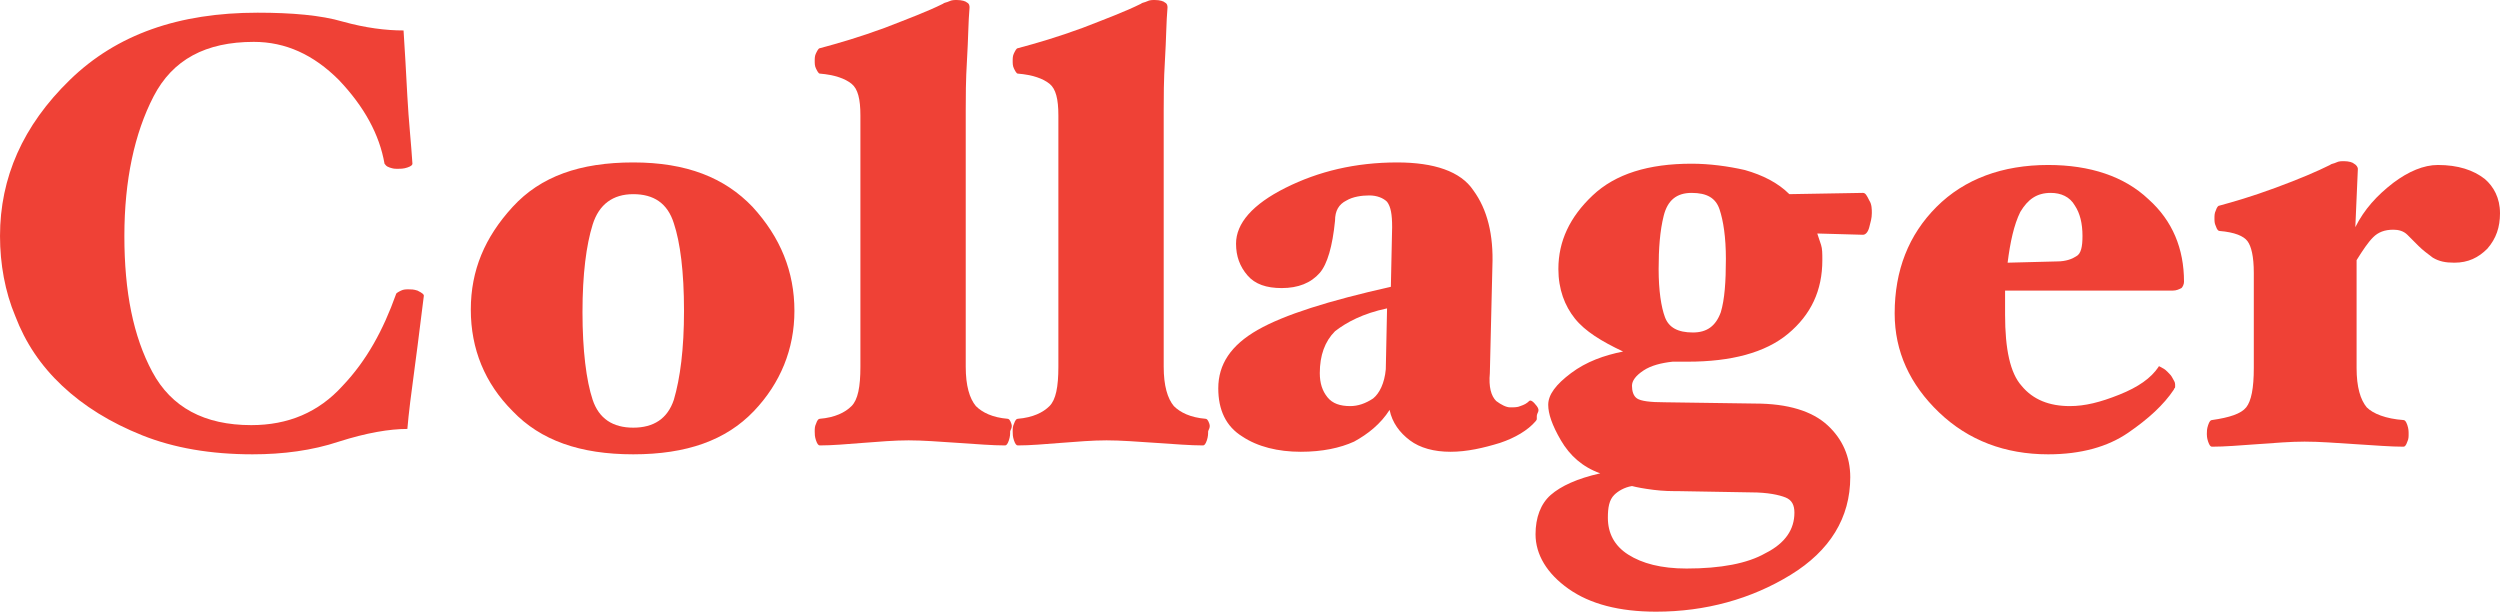 <?xml version="1.0" encoding="UTF-8"?><svg id="Layer_1" xmlns="http://www.w3.org/2000/svg" width="197" height="48.2" viewBox="0 0 197 48.2"><defs><style>.cls-1{fill:#ef4136;}</style></defs><path class="cls-1" d="m33.4,23.3c-.2,1.5-.4,3.3-.7,5.5-.3,2.2-.5,3.8-.6,5-1.4,0-3.2.3-5.4,1-2.1.7-4.4,1-6.8,1-3.3,0-6.2-.5-8.7-1.5s-4.6-2.3-6.3-3.9-2.9-3.4-3.7-5.5c-.8-1.9-1.2-4.1-1.2-6.3,0-4.6,1.8-8.7,5.5-12.3S14.1,1,20.3,1c2.7,0,5,.2,6.7.7,1.8.5,3.4.7,4.8.7.1,1.5.2,3.3.3,5.2s.3,3.7.4,5.3c0,.1-.1.2-.4.3-.3.1-.5.1-.8.1-.2,0-.3,0-.6-.1s-.3-.2-.4-.3c-.4-2.3-1.6-4.5-3.6-6.6-2-2-4.2-3-6.7-3-3.8,0-6.4,1.4-7.9,4.3-1.5,2.9-2.3,6.6-2.3,11s.7,7.9,2.2,10.7,4.1,4.2,7.8,4.2c2.9,0,5.3-1,7.2-3.1,1.9-2,3.2-4.4,4.2-7.2,0-.1.2-.2.4-.3s.4-.1.6-.1.4,0,.7.1c.4.2.5.3.5.4Z"/><path class="cls-1" d="m62.6,24.5c0,3-1.1,5.7-3.2,7.9-2.2,2.3-5.3,3.4-9.5,3.4s-7.3-1.1-9.5-3.4c-2.2-2.2-3.3-4.9-3.3-8s1.1-5.7,3.3-8.1c2.2-2.4,5.3-3.5,9.5-3.5s7.2,1.2,9.4,3.5c2.2,2.4,3.3,5.1,3.3,8.2Zm-8.7,0c0-3.1-.3-5.4-.8-6.9-.5-1.6-1.6-2.3-3.2-2.3s-2.7.8-3.2,2.4-.8,3.9-.8,6.9.3,5.4.8,6.9,1.6,2.2,3.2,2.2,2.7-.7,3.2-2.2c.5-1.7.8-4,.8-7Z"/><path class="cls-1" d="m79.6,34c0,.2,0,.4-.1.7s-.2.4-.3.4c-1,0-2.2-.1-3.7-.2s-2.8-.2-3.9-.2-2.3.1-3.6.2-2.4.2-3.4.2c-.1,0-.2-.1-.3-.4s-.1-.5-.1-.7,0-.4.1-.6c.1-.3.2-.4.3-.4,1.2-.1,2-.5,2.5-1s.7-1.5.7-3.1V9.1c0-1.3-.2-2.1-.7-2.5s-1.3-.7-2.5-.8c-.1,0-.2-.2-.3-.4-.1-.2-.1-.4-.1-.6s0-.4.1-.6c.1-.2.2-.4.3-.4,1.5-.4,3.2-.9,5.1-1.6,1.8-.7,3.4-1.3,4.6-1.9.1-.1.3-.1.5-.2.2-.1.4-.1.6-.1.4,0,.7.1.8.2.2.1.2.3.2.4-.1,1.1-.1,2.5-.2,4.1s-.1,3-.1,4v20.2c0,1.5.3,2.5.8,3.1.5.5,1.3.9,2.5,1,.1,0,.2.1.3.4s-.1.5-.1.6Z"/><path class="cls-1" d="m95.2,34c0,.2,0,.4-.1.7s-.2.4-.3.4c-1,0-2.2-.1-3.7-.2s-2.8-.2-3.9-.2-2.3.1-3.6.2-2.4.2-3.4.2c-.1,0-.2-.1-.3-.4s-.1-.5-.1-.7,0-.4.1-.6c.1-.3.2-.4.3-.4,1.2-.1,2-.5,2.5-1s.7-1.5.7-3.1V9.1c0-1.3-.2-2.1-.7-2.5s-1.3-.7-2.5-.8c-.1,0-.2-.2-.3-.4-.1-.2-.1-.4-.1-.6s0-.4.1-.6c.1-.2.2-.4.3-.4,1.5-.4,3.2-.9,5.1-1.6,1.8-.7,3.4-1.3,4.6-1.9.1-.1.3-.1.5-.2.2-.1.4-.1.6-.1.4,0,.7.1.8.2.2.1.2.3.2.4-.1,1.1-.1,2.5-.2,4.1s-.1,3-.1,4v20.2c0,1.5.3,2.5.8,3.1.5.5,1.3.9,2.5,1,.1,0,.2.1.3.4s-.1.5-.1.6Z"/><path class="cls-1" d="m121.1,32.8v.2q0,.1-.1.2c-.6.7-1.6,1.3-2.8,1.7-1.3.4-2.6.7-3.9.7s-2.4-.3-3.2-.9-1.4-1.4-1.6-2.4c-.7,1.1-1.7,1.9-2.8,2.5-1.1.5-2.5.8-4.2.8-1.8,0-3.4-.4-4.6-1.2-1.3-.8-1.9-2.1-1.9-3.8,0-1.9,1-3.4,3.1-4.6,2.1-1.2,5.6-2.3,10.5-3.4l.1-4.7c0-1-.1-1.6-.4-2-.3-.3-.8-.5-1.4-.5s-1.3.1-1.8.4c-.6.3-.9.8-.9,1.6-.2,2-.6,3.4-1.2,4.1-.7.8-1.7,1.2-3,1.2-1.2,0-2.1-.3-2.7-1-.6-.7-.9-1.5-.9-2.5,0-1.6,1.3-3.1,3.9-4.4,2.6-1.3,5.5-2,8.8-2,2.9,0,5,.7,6,2.2,1.1,1.5,1.6,3.5,1.5,6l-.2,8.4c-.1,1.1.1,1.8.5,2.2.4.3.8.5,1.1.5s.6,0,.8-.1c.3-.1.5-.2.7-.4.1-.1.3,0,.6.4s0,.5,0,.8Zm-11.8-8.5c-1.9.4-3.2,1.1-4.1,1.8-.8.8-1.2,1.9-1.2,3.3,0,.8.2,1.4.6,1.9s1,.7,1.8.7c.6,0,1.2-.2,1.8-.6.5-.4.9-1.2,1-2.3l.1-4.8Z"/><path class="cls-1" d="m147.5,16.8c0,.4-.1.7-.2,1.1-.1.4-.3.6-.5.6l-3.6-.1c.1.3.2.6.3.9.1.3.1.7.1,1.2,0,2.4-.9,4.3-2.7,5.8s-4.5,2.2-7.9,2.2h-1.2c-.9.1-1.7.3-2.3.7s-.9.8-.9,1.2.1.8.4,1,1,.3,2.2.3l7.1.1c2.6,0,4.5.6,5.7,1.7s1.8,2.5,1.8,4.1c0,3.2-1.6,5.8-4.7,7.7-3.1,1.9-6.7,2.9-10.6,2.9-2.9,0-5.2-.6-6.9-1.8-1.7-1.2-2.6-2.7-2.6-4.3,0-1.3.4-2.4,1.2-3.1s2.1-1.3,3.9-1.7c-1.4-.5-2.4-1.4-3.1-2.6-.7-1.2-1-2.1-1-2.8,0-.8.6-1.6,1.8-2.5s2.6-1.4,4.1-1.7c-1.7-.8-3-1.6-3.8-2.6s-1.3-2.3-1.3-3.9c0-2.2.9-4.1,2.7-5.8s4.4-2.5,7.8-2.5c1.4,0,2.9.2,4.2.5,1.4.4,2.6,1,3.5,1.9l5.8-.1c.2,0,.3.2.5.6.2.3.2.7.2,1Zm-6.1,23.6c0-.6-.2-1-.7-1.2s-1.4-.4-2.7-.4l-5.8-.1c-.5,0-1.1,0-1.9-.1-.8-.1-1.3-.2-1.7-.3-.6.1-1.1.4-1.4.7-.4.4-.5,1-.5,1.8,0,1.2.5,2.2,1.6,2.9,1.1.7,2.6,1.1,4.6,1.1,2.7,0,4.8-.4,6.2-1.2,1.6-.8,2.3-1.9,2.3-3.2Zm-5.4-20c0-1.7-.2-3-.5-3.9s-1-1.3-2.2-1.3-1.9.6-2.2,1.8-.4,2.6-.4,4.2c0,1.7.2,3,.5,3.8s1,1.2,2.2,1.2c1.1,0,1.8-.5,2.2-1.6.3-1,.4-2.4.4-4.2Z"/><path class="cls-1" d="m172.1,22.2c0,.2-.1.4-.2.5-.2.1-.4.2-.7.2h-13.2v1.9c0,2.7.4,4.6,1.3,5.6.9,1.1,2.2,1.6,3.8,1.6,1.2,0,2.4-.3,3.9-.9s2.5-1.3,3.1-2.2c0-.1.1,0,.3.1s.3.2.4.3c.2.2.3.3.4.5.1.2.2.3.2.5v.2c0,.1-.1.1-.1.2-.8,1.2-2,2.3-3.6,3.4s-3.7,1.7-6.3,1.7c-3.4,0-6.3-1.1-8.6-3.3-2.3-2.2-3.5-4.8-3.5-7.8,0-3.4,1.1-6.2,3.3-8.4,2.2-2.2,5.2-3.3,8.8-3.3,3.3,0,6,.9,7.9,2.7,1.9,1.7,2.8,3.9,2.8,6.5Zm-8-3.6c0-1-.2-1.8-.6-2.4-.4-.7-1.1-1-1.9-1-1.1,0-1.8.5-2.4,1.5-.5,1-.8,2.4-1,4l3.9-.1c.7,0,1.2-.2,1.5-.4.4-.2.5-.8.5-1.6Z"/><path class="cls-1" d="m197,16.8c0,1.1-.3,2-1,2.8-.7.7-1.5,1.1-2.6,1.1-.7,0-1.2-.1-1.7-.4-.4-.3-.8-.6-1.1-.9-.3-.3-.6-.6-.9-.9s-.7-.4-1.1-.4c-.7,0-1.2.2-1.6.6-.4.4-.8,1-1.3,1.8v8.5c0,1.5.3,2.5.8,3.1.5.5,1.5.9,2.9,1,.1,0,.2.1.3.4s.1.5.1.7,0,.4-.1.6c-.1.3-.2.4-.3.4-1,0-2.2-.1-3.8-.2s-2.8-.2-4-.2c-1.1,0-2.3.1-3.7.2s-2.6.2-3.6.2c-.1,0-.2-.1-.3-.4s-.1-.5-.1-.6c0-.2,0-.4.1-.7s.2-.4.3-.4c1.4-.2,2.3-.5,2.7-1s.6-1.5.6-3.1v-7.5c0-1.3-.2-2.1-.5-2.5s-1-.7-2.2-.8c-.1,0-.2-.1-.3-.4-.1-.2-.1-.4-.1-.6s0-.4.1-.6c.1-.3.2-.4.3-.4,1.1-.3,2.5-.7,4.4-1.4s3.3-1.3,4.3-1.8c.1-.1.3-.1.5-.2s.4-.1.6-.1c.4,0,.7.1.8.2.2.1.3.3.3.4l-.2,4.6c.7-1.4,1.7-2.5,3-3.5,1.2-.9,2.4-1.4,3.5-1.4,1.6,0,2.8.4,3.7,1.1.7.6,1.2,1.5,1.2,2.7Z"/></svg>